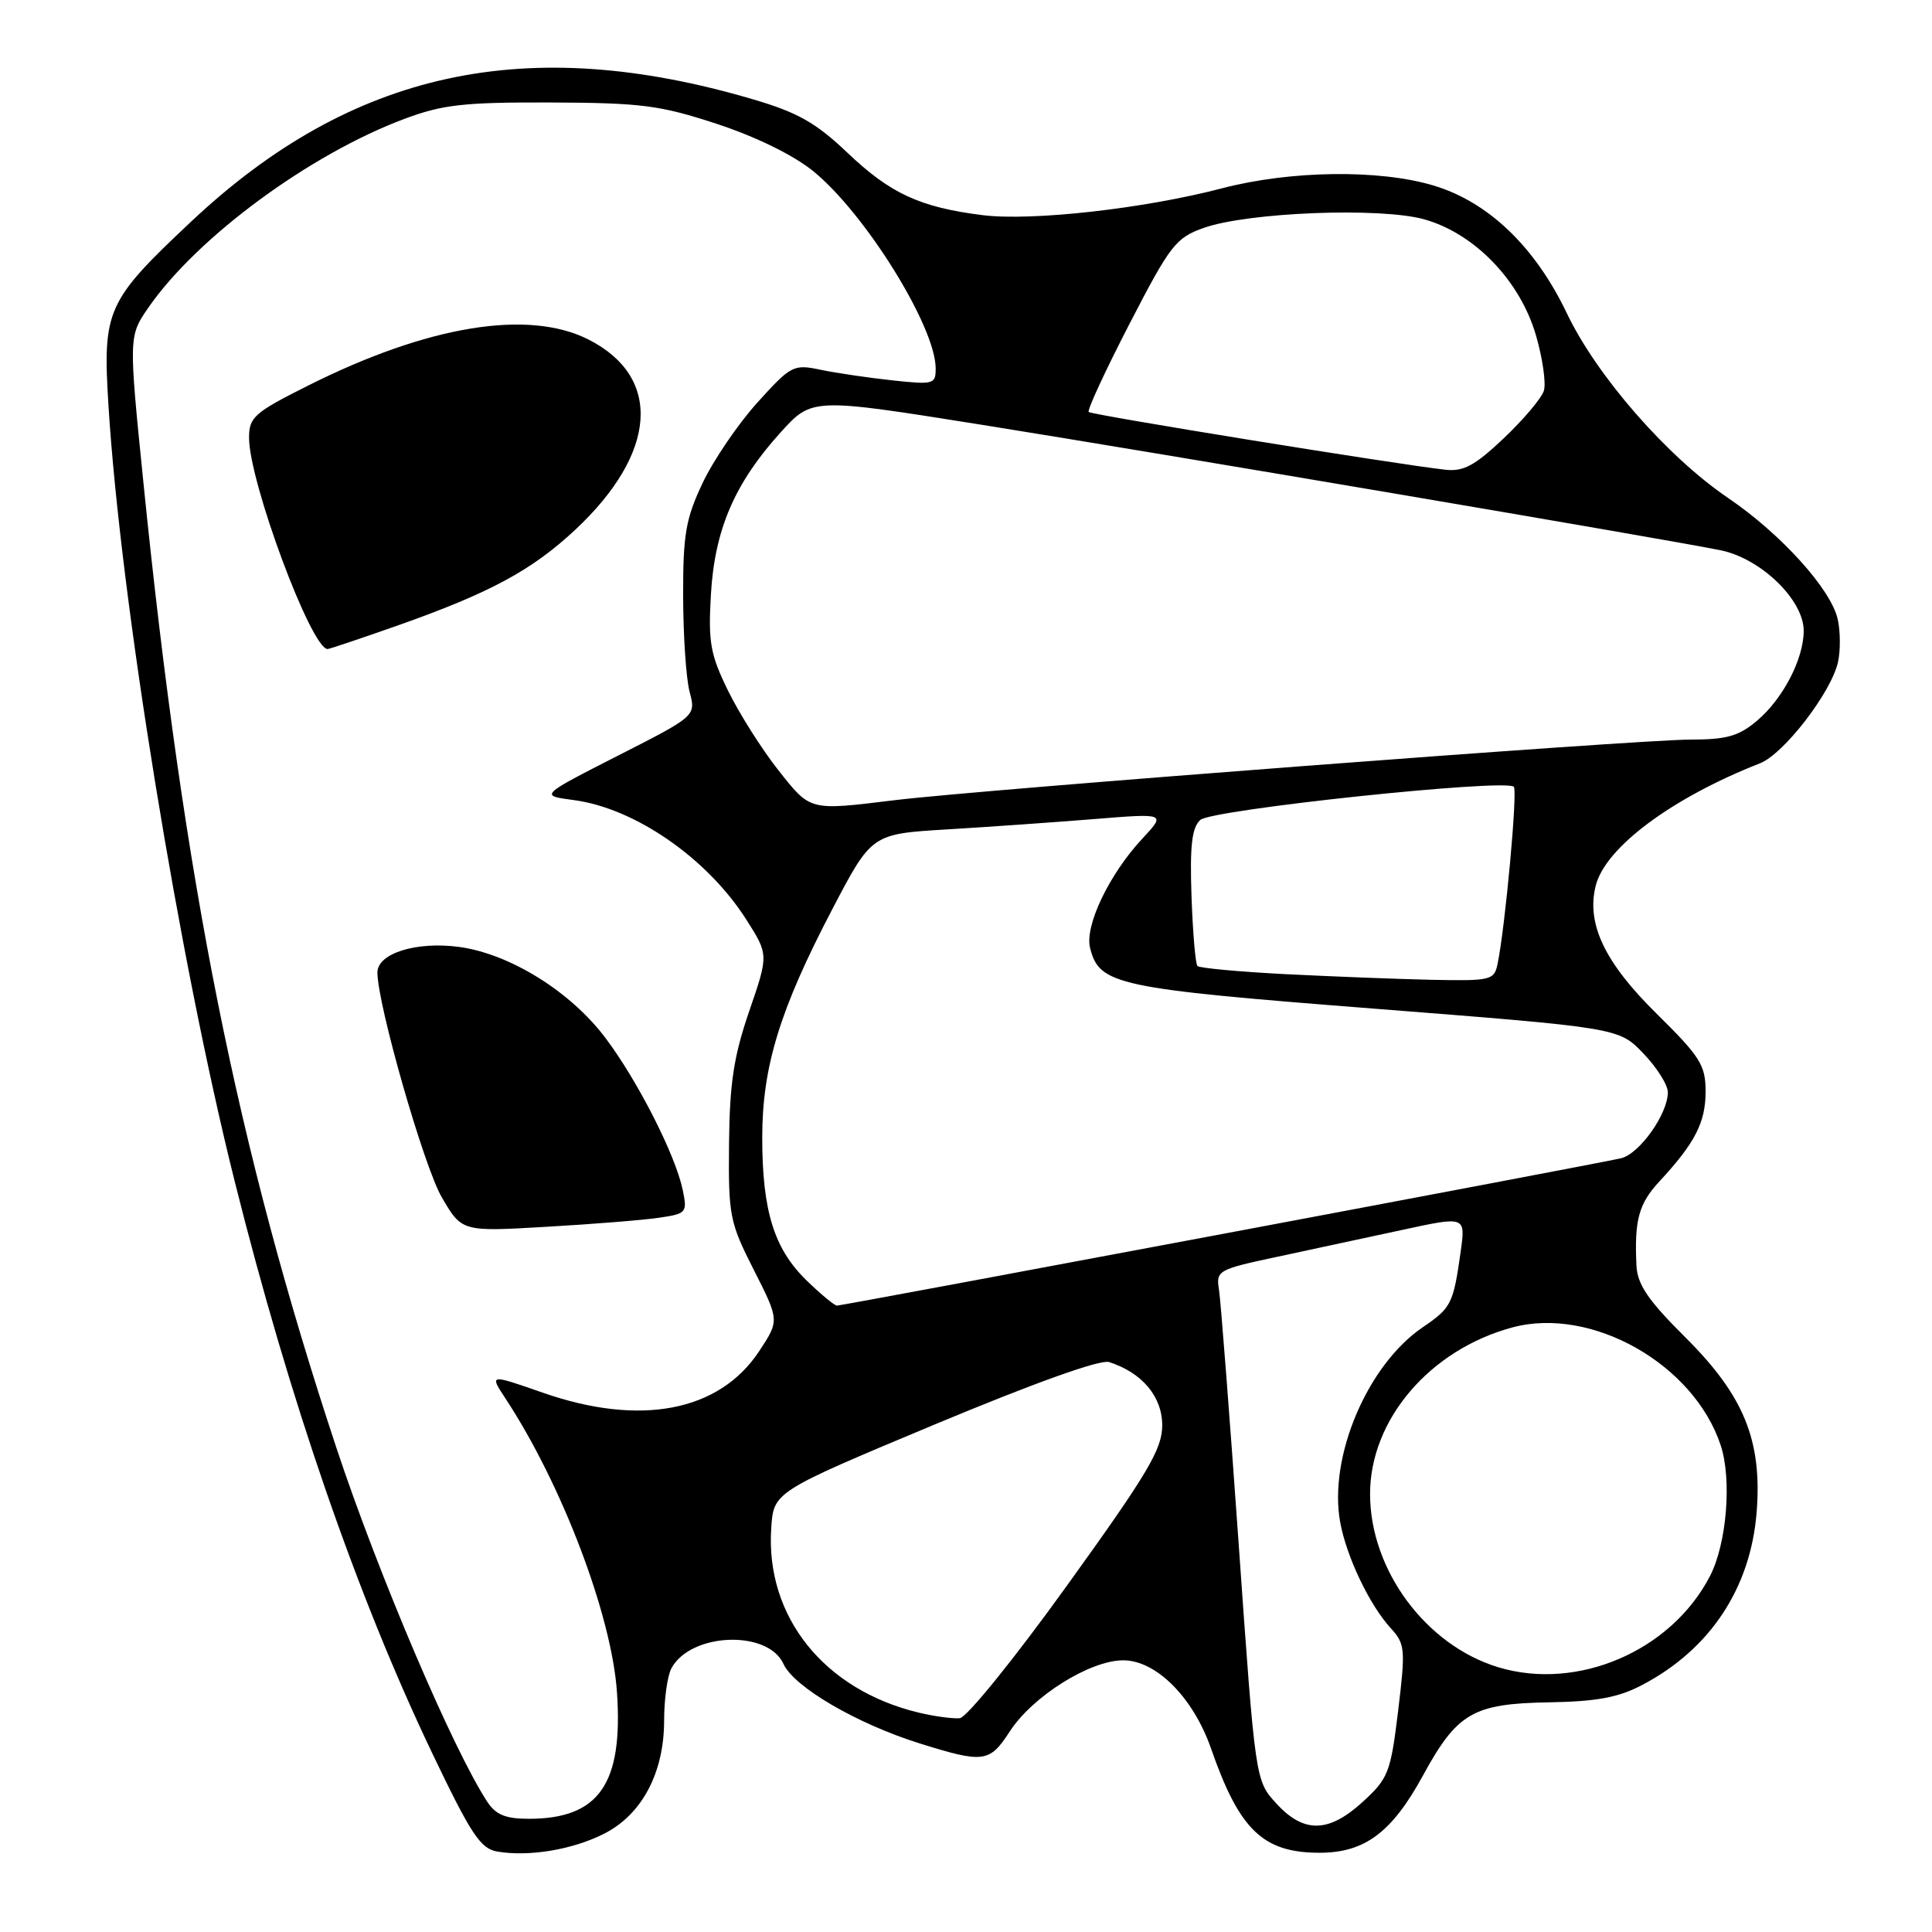 <?xml version="1.0" encoding="UTF-8" standalone="no"?>
<!DOCTYPE svg PUBLIC "-//W3C//DTD SVG 1.1//EN" "http://www.w3.org/Graphics/SVG/1.1/DTD/svg11.dtd" >
<svg xmlns="http://www.w3.org/2000/svg" xmlns:xlink="http://www.w3.org/1999/xlink" version="1.1" viewBox="0 0 256 256">
 <g >
 <path fill="currentColor"
d=" M 80.08 242.96 C 85.08 240.41 88.00 234.88 88.00 227.97 C 88.00 225.17 88.43 222.06 88.96 221.07 C 91.50 216.33 101.73 215.92 103.81 220.47 C 105.20 223.54 113.55 228.41 121.86 231.01 C 130.33 233.66 131.12 233.56 133.79 229.44 C 136.81 224.77 144.42 220.00 148.83 220.00 C 153.21 220.00 158.12 224.94 160.48 231.72 C 164.23 242.49 167.36 245.50 174.85 245.50 C 180.84 245.50 184.44 242.81 188.57 235.23 C 193.08 226.97 195.20 225.74 205.18 225.57 C 211.59 225.46 214.45 224.93 217.63 223.25 C 226.59 218.54 231.95 210.45 232.76 200.42 C 233.52 190.92 231.10 184.95 223.34 177.23 C 218.38 172.30 216.97 170.22 216.84 167.71 C 216.55 161.64 217.14 159.49 219.92 156.50 C 224.60 151.45 226.00 148.72 226.00 144.64 C 226.00 141.14 225.30 140.03 219.54 134.35 C 212.62 127.54 210.18 122.41 211.44 117.36 C 212.72 112.29 221.50 105.74 233.21 101.14 C 236.36 99.91 242.63 91.77 243.54 87.75 C 243.88 86.24 243.87 83.68 243.51 82.07 C 242.65 78.11 236.00 70.75 228.99 65.99 C 220.89 60.49 211.57 49.81 207.61 41.50 C 203.40 32.68 197.18 26.73 189.91 24.57 C 182.70 22.42 170.96 22.59 161.93 24.95 C 151.62 27.65 136.73 29.32 130.21 28.51 C 121.92 27.47 117.99 25.66 112.31 20.26 C 108.12 16.27 105.72 14.91 99.81 13.17 C 69.77 4.31 46.60 9.35 25.32 29.37 C 14.08 39.94 13.58 41.05 14.38 53.85 C 15.98 79.50 23.72 127.04 31.09 156.50 C 38.36 185.54 47.27 211.34 57.22 232.20 C 62.41 243.06 63.66 244.96 65.89 245.34 C 70.12 246.06 75.90 245.09 80.08 242.96 Z  M 169.11 238.96 C 166.34 235.93 166.34 235.93 164.14 204.71 C 162.93 187.55 161.75 172.32 161.52 170.88 C 161.12 168.35 161.36 168.21 169.30 166.52 C 173.81 165.55 181.26 163.95 185.85 162.96 C 194.20 161.15 194.20 161.15 193.55 165.83 C 192.57 172.78 192.31 173.29 188.52 175.87 C 181.19 180.85 176.01 193.06 177.58 201.69 C 178.41 206.26 181.46 212.66 184.27 215.73 C 186.19 217.83 186.25 218.49 185.26 226.70 C 184.27 234.86 183.96 235.65 180.61 238.72 C 176.06 242.89 172.77 242.96 169.11 238.96 Z  M 64.57 238.75 C 60.00 231.77 50.14 208.63 44.56 191.80 C 31.42 152.13 24.36 116.84 19.01 64.02 C 17.04 44.55 17.04 44.55 19.69 40.72 C 26.14 31.42 41.03 20.45 53.59 15.75 C 58.65 13.86 61.44 13.54 73.00 13.58 C 85.00 13.63 87.44 13.94 95.00 16.42 C 100.21 18.14 105.15 20.56 107.77 22.69 C 114.64 28.28 123.92 43.21 123.98 48.76 C 124.00 50.92 123.74 50.99 118.25 50.40 C 115.09 50.06 110.81 49.43 108.75 49.00 C 105.14 48.24 104.82 48.40 100.34 53.36 C 97.79 56.19 94.53 60.98 93.10 64.00 C 90.86 68.73 90.50 70.83 90.52 79.00 C 90.53 84.22 90.91 89.93 91.38 91.68 C 92.22 94.87 92.22 94.87 81.86 100.14 C 71.50 105.42 71.50 105.42 76.00 106.01 C 84.12 107.08 93.69 113.70 98.87 121.82 C 101.85 126.50 101.85 126.50 99.27 134.00 C 97.22 139.98 96.68 143.54 96.60 151.55 C 96.51 161.09 96.67 161.94 99.89 168.28 C 103.28 174.97 103.28 174.97 100.58 179.06 C 95.29 187.05 84.83 189.05 71.90 184.53 C 64.85 182.07 64.85 182.07 66.96 185.28 C 74.47 196.69 81.05 214.03 81.75 224.21 C 82.59 236.38 79.37 241.00 70.07 241.00 C 67.00 241.00 65.70 240.47 64.57 238.75 Z  M 87.31 161.36 C 90.98 160.82 91.09 160.69 90.46 157.65 C 89.48 153.00 84.49 143.19 80.20 137.50 C 75.59 131.38 67.58 126.41 60.89 125.48 C 55.19 124.70 50.00 126.32 50.01 128.87 C 50.03 133.16 56.18 154.62 58.54 158.65 C 61.20 163.21 61.20 163.21 72.35 162.56 C 78.48 162.21 85.21 161.67 87.31 161.36 Z  M 52.67 82.89 C 64.93 78.56 70.46 75.58 76.23 70.19 C 87.08 60.04 87.80 50.00 78.02 45.01 C 70.03 40.93 56.66 43.13 40.75 51.13 C 33.69 54.67 33.00 55.29 33.00 58.00 C 33.00 63.82 41.24 86.00 43.41 86.00 C 43.64 86.00 47.81 84.60 52.67 82.89 Z  M 121.73 226.93 C 109.20 223.92 101.43 214.23 102.19 202.53 C 102.50 197.68 102.50 197.68 123.78 188.78 C 137.03 183.25 145.78 180.11 146.95 180.48 C 151.32 181.87 154.00 185.05 154.00 188.86 C 154.00 192.01 152.13 195.17 141.43 210.03 C 134.47 219.71 128.11 227.57 127.18 227.67 C 126.26 227.76 123.81 227.43 121.73 226.93 Z  M 198.50 220.91 C 188.92 217.99 181.56 208.04 181.54 197.99 C 181.53 188.12 189.45 178.84 200.40 175.89 C 210.88 173.07 224.45 180.75 228.00 191.51 C 229.50 196.05 228.80 204.55 226.58 208.84 C 221.45 218.77 209.02 224.11 198.50 220.91 Z  M 106.86 169.65 C 102.57 165.48 101.00 160.43 101.00 150.74 C 101.00 141.36 103.32 133.79 110.27 120.50 C 115.50 110.50 115.50 110.50 125.50 109.90 C 131.00 109.57 139.78 108.95 145.00 108.53 C 154.50 107.76 154.50 107.76 151.36 111.13 C 146.99 115.81 143.70 122.68 144.44 125.60 C 145.67 130.51 147.87 130.98 182.18 133.66 C 214.50 136.19 214.50 136.19 217.75 139.58 C 219.54 141.44 221.00 143.76 221.00 144.74 C 220.99 147.62 217.23 152.91 214.78 153.48 C 211.78 154.19 111.68 172.99 110.90 173.00 C 110.58 173.00 108.75 171.49 106.86 169.65 Z  M 170.33 129.08 C 164.19 128.76 158.94 128.28 158.67 128.00 C 158.40 127.72 158.05 123.56 157.88 118.74 C 157.65 112.06 157.93 109.67 159.04 108.65 C 160.54 107.27 199.48 103.15 200.59 104.25 C 201.11 104.77 199.44 122.94 198.43 127.75 C 197.99 129.88 197.53 129.99 189.73 129.83 C 185.20 129.73 176.47 129.39 170.33 129.08 Z  M 103.10 102.01 C 100.93 99.26 97.95 94.54 96.47 91.52 C 94.12 86.72 93.83 85.12 94.20 78.76 C 94.70 70.17 97.34 64.03 103.43 57.30 C 107.60 52.70 107.60 52.70 130.05 56.28 C 153.95 60.10 220.50 71.40 227.97 72.91 C 233.32 73.99 239.00 79.49 239.00 83.58 C 239.00 87.31 236.25 92.61 232.80 95.51 C 230.39 97.55 228.77 98.00 223.97 98.00 C 217.01 98.00 130.07 104.62 118.53 106.03 C 107.15 107.42 107.43 107.49 103.10 102.01 Z  M 191.50 62.24 C 184.94 61.51 144.65 54.98 144.26 54.59 C 144.03 54.36 146.47 49.10 149.67 42.90 C 155.07 32.45 155.80 31.51 159.50 30.20 C 165.36 28.12 182.92 27.44 188.71 29.06 C 195.39 30.93 201.41 37.18 203.52 44.42 C 204.41 47.48 204.88 50.80 204.57 51.78 C 204.26 52.77 201.86 55.60 199.25 58.08 C 195.41 61.71 193.92 62.51 191.50 62.24 Z "/>
</g>
</svg>
